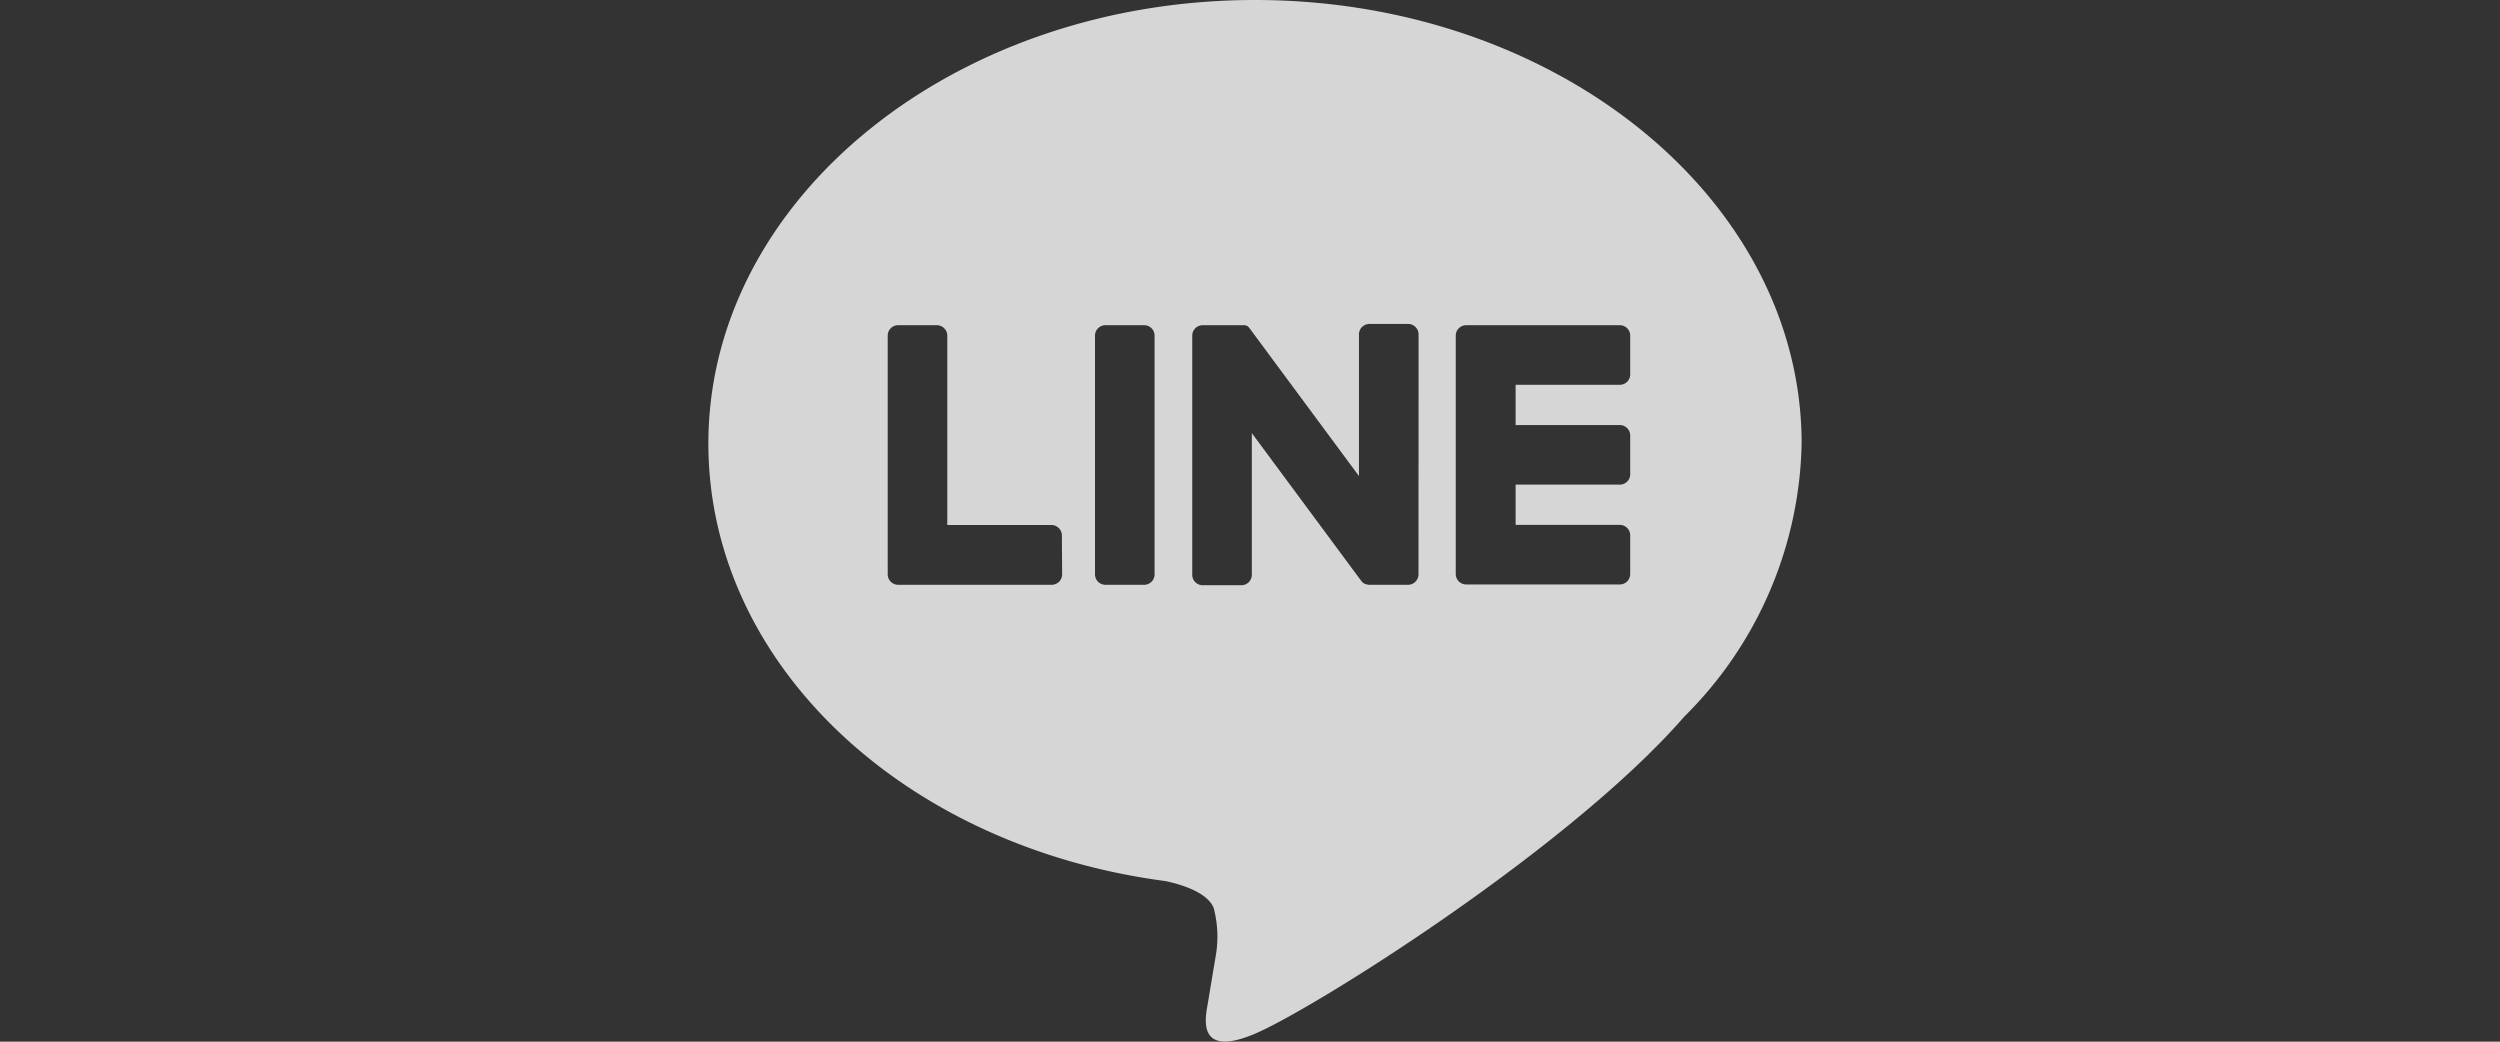 <svg xmlns="http://www.w3.org/2000/svg" width="60" height="25" viewBox="0 0 60 25">
  <rect x="0" y="0" width="60" height="25" fill="#333333" stroke="none"/>
  <g id="Group_213" data-name="Group 213" transform="translate(-89.23 -3)">
    <rect id="Rectangle_110" data-name="Rectangle 110" width="60" height="25" transform="translate(89.23 3)" fill="none"/>
    <path id="Path_1" data-name="Path 1" d="M879.517,508.991c0-5.87-5.885-10.646-13.119-10.646s-13.119,4.776-13.119,10.646c0,5.263,4.667,9.67,10.972,10.5.427.092,1.009.282,1.156.647a2.7,2.7,0,0,1,.042,1.186s-.154.926-.187,1.123c-.057.331-.264,1.3,1.136.707s7.555-4.449,10.308-7.616h0A9.473,9.473,0,0,0,879.517,508.991Zm-17.748,3.139a.25.25,0,0,1-.25.25h-3.686a.25.25,0,0,1-.25-.25v0h0V506.4a.25.25,0,0,1,.25-.25h.93a.251.251,0,0,1,.25.25v4.545h2.5a.251.251,0,0,1,.25.25Zm2.219,0a.25.25,0,0,1-.25.25h-.93a.25.25,0,0,1-.25-.25V506.4a.25.25,0,0,1,.25-.25h.93a.25.25,0,0,1,.25.25Zm6.334,0a.251.251,0,0,1-.25.25h-.925a.251.251,0,0,1-.065-.009h0l-.017-.005-.008,0-.012-.005-.012-.006-.007,0-.016-.01,0,0a.253.253,0,0,1-.065-.063l-2.623-3.542v3.4a.251.251,0,0,1-.25.25h-.93a.25.25,0,0,1-.25-.25V506.4a.25.25,0,0,1,.25-.25h.947l.014,0,.01,0,.015,0,.009,0,.015,0,.008,0,.015.006.008,0,.014.008.008,0,.013.009.007.005.014.012,0,0,.015.016,0,0a.234.234,0,0,1,.02.026l2.619,3.538v-3.4a.251.251,0,0,1,.251-.25h.93a.251.251,0,0,1,.25.25Zm5.081-4.8a.25.25,0,0,1-.25.25h-2.5v.966h2.5a.251.251,0,0,1,.25.25v.93a.25.25,0,0,1-.25.25h-2.5v.966h2.5a.251.251,0,0,1,.25.25v.93a.25.25,0,0,1-.25.25h-3.686a.25.25,0,0,1-.251-.25v0h0v-5.715h0V506.4a.251.251,0,0,1,.251-.25h3.686a.251.251,0,0,1,.25.25Z" transform="translate(-747.048 -495.345)" fill="#fff" opacity="0.8"/>
  </g>
</svg>
